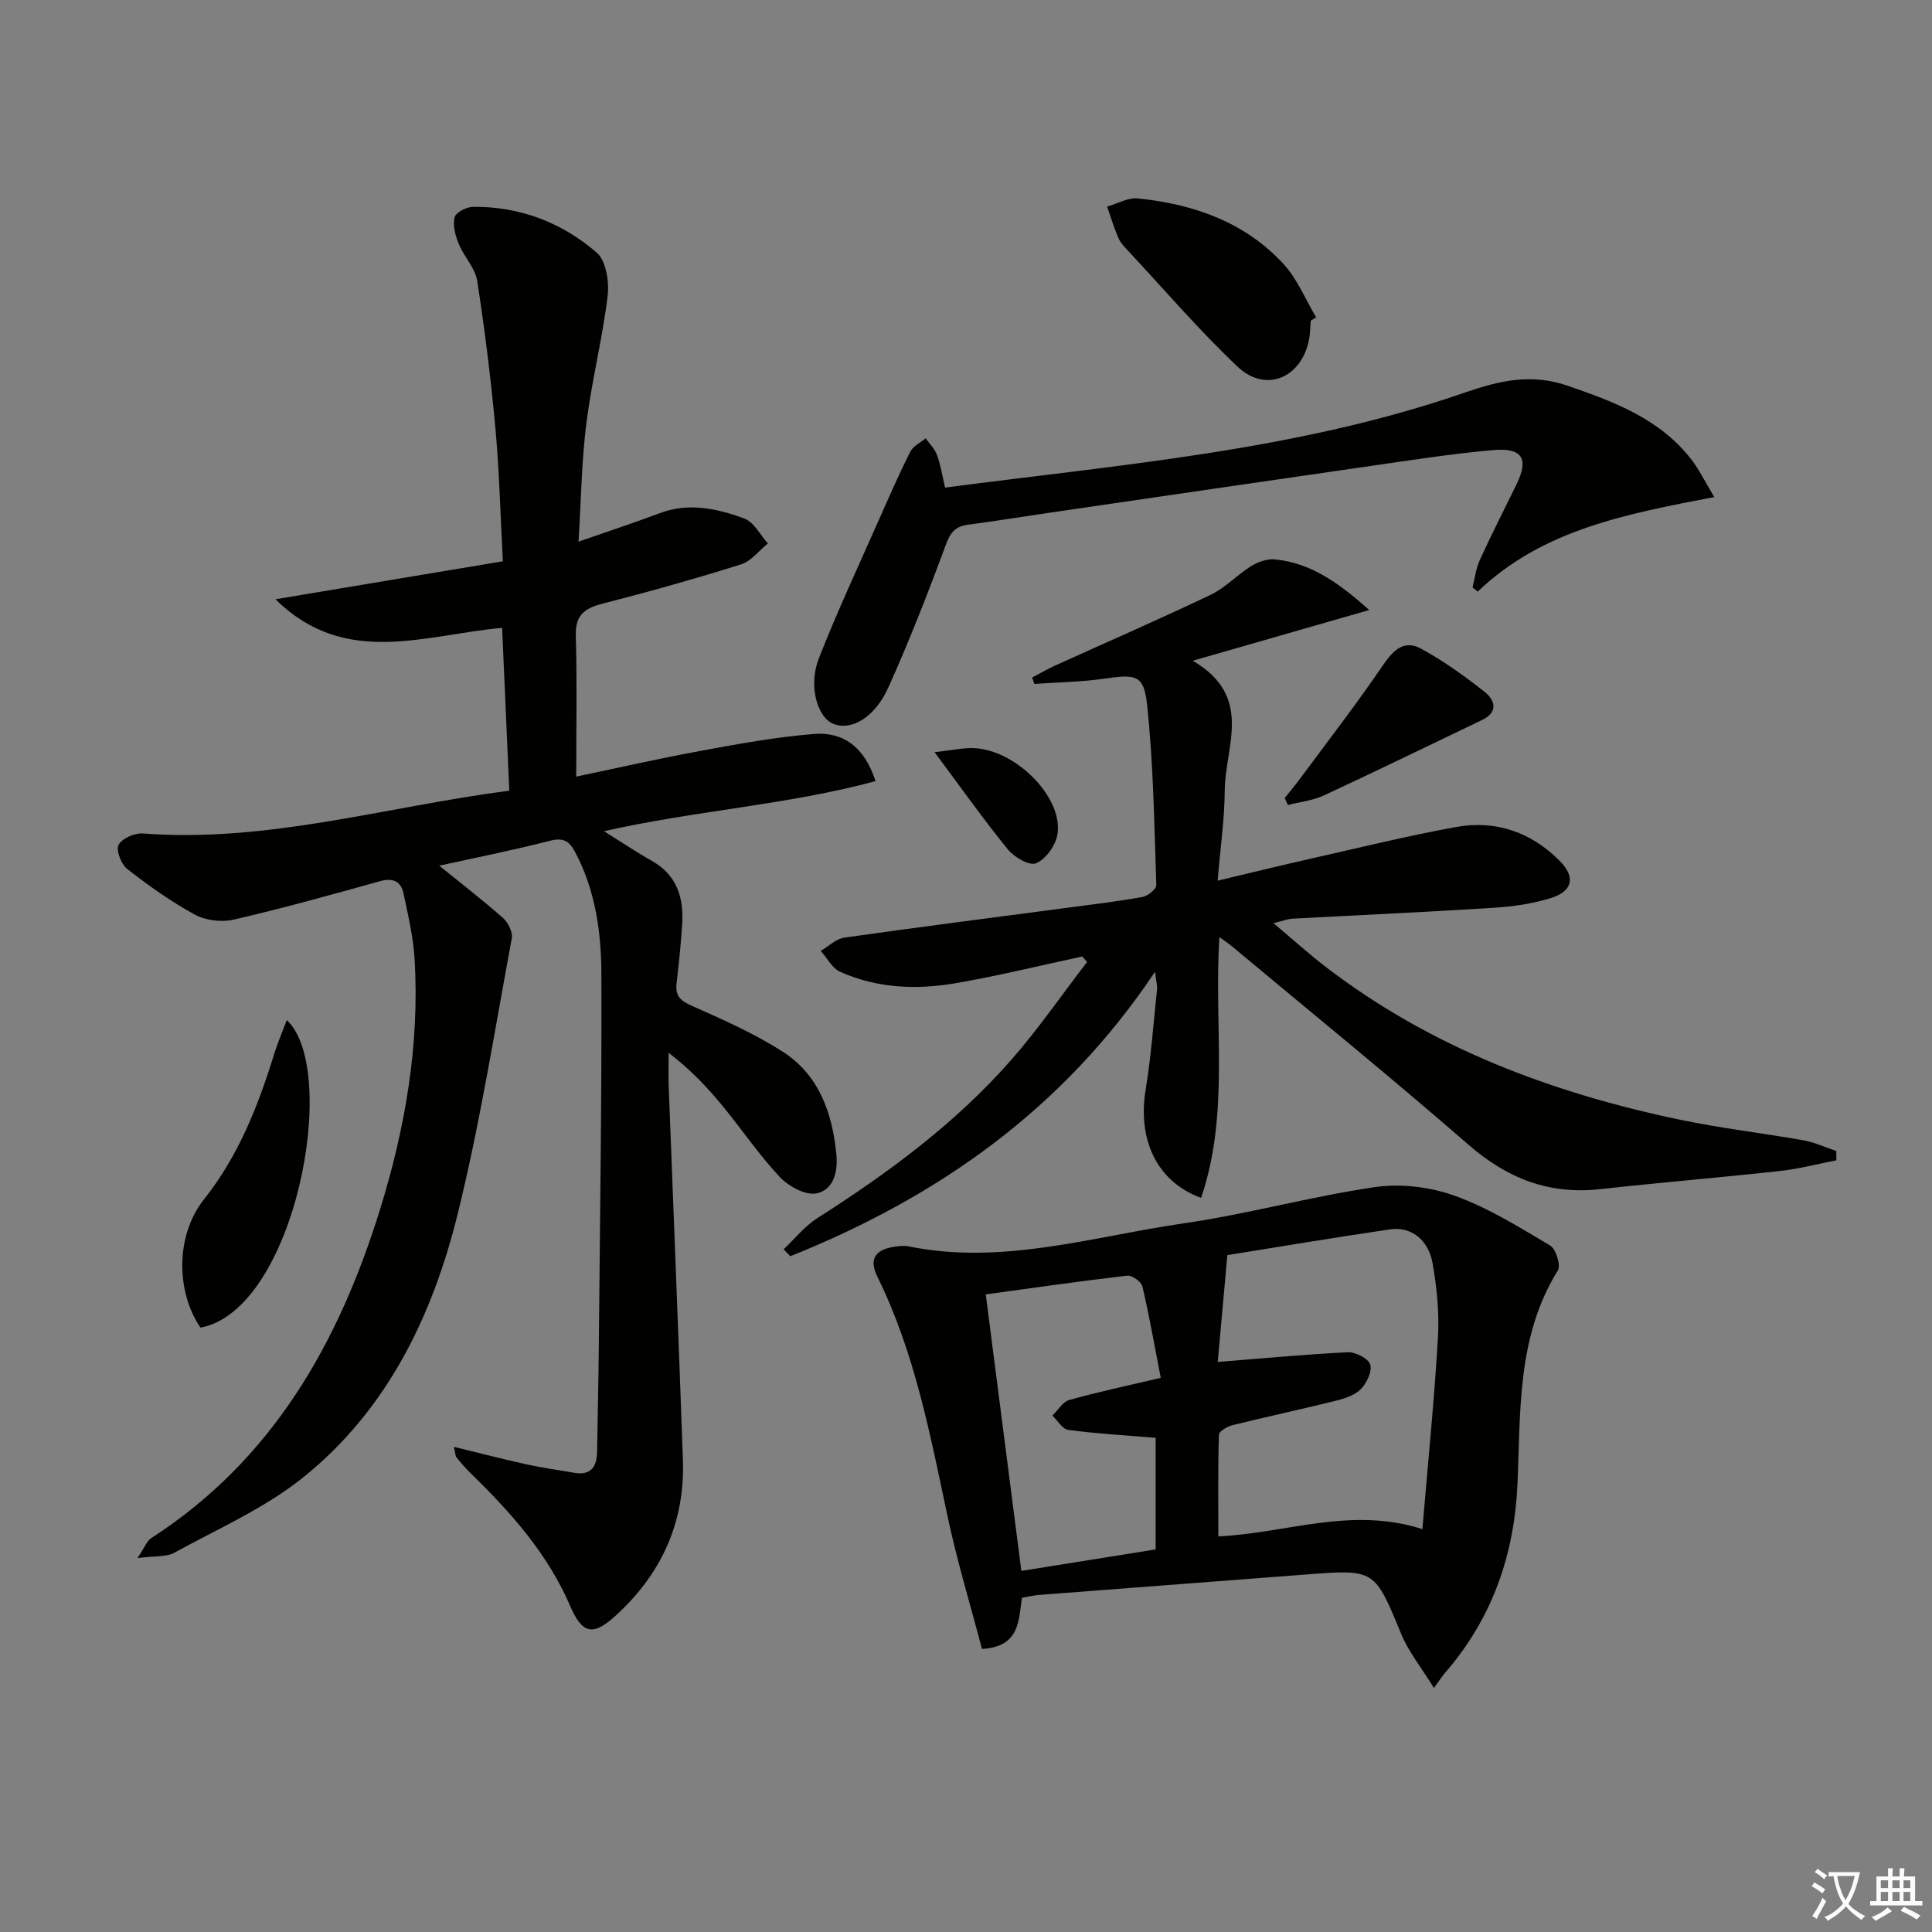 <svg enable-background="new 0 0 400 400" viewBox="0 0 400 400" xmlns="http://www.w3.org/2000/svg"><rect x="0" y="0" width="400" height="400" fill="#808080" stroke="none"/><path d="m377.9 391.2c-.2.3-.4.5-.6.8-.7-.6-1.4-1-2.2-1.5.2-.3.4-.5.5-.8.6.4 1.4.8 2.3 1.5zm-1.8 6.1c-.2-.2-.5-.4-.9-.6.4-.6.8-1.2 1.2-1.9s.7-1.3.9-1.9c.3.3.5.5.8.7-.7 1.3-1.4 2.6-2 3.7zm2.2-9c-.3.3-.5.5-.6.8-.6-.6-1.3-1.1-2-1.5.3-.3.5-.5.6-.7.6.5 1.3.9 2 1.4zm.3.2v-.9h2 4.5c-.3 1.3-.6 2.5-1 3.6s-.9 2.1-1.4 3c.4.5 1 1 1.6 1.4s1.2.8 1.9 1.1c-.3.2-.5.4-.8.8-.4-.3-1-.7-1.6-1.2s-1.2-1.1-1.6-1.6c-.5.6-1.1 1.1-1.7 1.6s-1.4.9-2.1 1.4c-.1-.3-.3-.5-.7-.8.6-.2 1.2-.5 1.9-1s1.4-1.1 2-1.8c-.5-.8-.9-1.6-1.2-2.5s-.6-2-.8-3.2c-.4.1-.7.1-1 .1zm2.5 2.7c.3 1 .7 1.7 1 2.2.3-.5.6-1.1 1-2s.6-1.9.9-3h-3.2-.4c.1.9.3 1.8.7 2.8z" fill="#fbfcfa"/><path d="m396.5 388.5v1.5 3.6h1.5v.9c-.4 0-1 0-1.7 0h-7.9c-.5 0-.9 0-1.2 0v-.9h1.3v-3.5c0-.7 0-1.2 0-1.6h2.4c0-.8 0-1.4 0-1.7h1c0 .3-.1.8-.1 1.7h1.5c0-.8 0-1.4 0-1.7h1c0 .3-.1.9-.1 1.7zm-8.2 9.2c-.2-.3-.5-.5-.8-.8.8-.3 1.4-.6 1.9-.9s1-.7 1.4-1.1c.3.3.6.5.9.8-1.6 1-2.8 1.6-3.4 2zm2.6-6.8v-1.6h-1.5v1.6zm0 2.7v-1.9h-1.5v1.9zm2.4-2.7v-1.6h-1.5v1.6zm0 2.7v-1.9h-1.5v1.9zm.2 2 .7-.8c.4.2.9.5 1.6.8s1.3.7 1.8 1c-.3.3-.5.6-.8.8-.4-.3-1.5-1-3.3-1.8zm2-4.7v-1.6h-1.4v1.6zm0 2.7v-1.9h-1.4v1.9z" fill="#fbfcfa"/><g fill="#010100"><path d="m28.46 322.58c1.54-2.28 1.96-3.55 2.84-4.12 25.15-16.23 38.85-40.46 47.41-68.15 5.19-16.77 8.16-33.96 7.14-51.61-.26-4.6-1.35-9.17-2.3-13.7-.53-2.53-2.18-3.31-4.88-2.56-10.06 2.81-20.12 5.61-30.29 7.96-2.51.58-5.81.18-8.06-1.05-4.93-2.68-9.56-5.99-13.99-9.45-1.25-.97-2.36-3.89-1.78-4.98.71-1.34 3.32-2.49 5.01-2.36 25.76 1.97 50.31-5.53 75.88-8.86-.5-11.48-.99-22.51-1.48-33.71-16.14 1.45-32.52 8.29-46.93-5.92 16.2-2.71 31.44-5.25 47.08-7.86-.53-9.89-.73-18.68-1.53-27.42-.94-10.24-2.2-20.47-3.78-30.63-.42-2.69-2.75-5.03-3.83-7.69-.7-1.7-1.26-3.81-.85-5.48.25-1.01 2.47-2.15 3.82-2.17 9.69-.09 18.4 3.25 25.6 9.48 1.96 1.69 2.62 6.08 2.26 9.03-1.08 8.85-3.3 17.56-4.41 26.41-.99 7.89-1.08 15.9-1.61 24.4 5.98-2.08 11.45-3.88 16.84-5.9 6.03-2.26 11.88-.94 17.48 1.11 1.99.73 3.27 3.38 4.88 5.16-1.84 1.49-3.46 3.69-5.56 4.34-9.49 2.98-19.08 5.67-28.71 8.14-3.72.96-5.63 2.39-5.5 6.63.28 9.42.09 18.86.09 29.17 8.27-1.73 16.92-3.71 25.64-5.31 7.81-1.44 15.66-2.88 23.56-3.52 5.99-.48 10.45 2.59 12.77 9.77-18.34 4.94-37.22 6.07-56.22 10.36 3.64 2.27 6.68 4.32 9.86 6.11 5.2 2.92 6.67 7.58 6.33 13.07-.25 4.14-.7 8.28-1.17 12.4-.3 2.61.91 3.58 3.27 4.62 6.35 2.8 12.77 5.67 18.61 9.38 7.58 4.81 10.36 12.67 11.21 21.3.36 3.66-.59 7.4-4.13 8.11-2.26.45-5.76-1.46-7.57-3.38-4.31-4.59-7.87-9.88-11.89-14.76-3.16-3.83-6.55-7.45-11.13-10.97 0 2.33-.08 4.67.01 7 .97 25.77 2.04 51.53 2.94 77.3.45 12.93-4.48 23.68-14.02 32.32-4.65 4.21-6.84 3.68-9.33-2.11-4.64-10.78-12.25-19.33-20.52-27.38-1.07-1.04-2.05-2.17-2.99-3.33-.27-.34-.25-.92-.56-2.22 5.29 1.29 10.14 2.55 15.03 3.63 3.23.71 6.52 1.15 9.78 1.73 3.52.63 4.79-1.14 4.84-4.37.11-7.33.3-14.66.36-21.99.23-25.64.62-51.28.53-76.92-.03-8.61-1.22-17.2-5.38-25.11-1.32-2.51-2.55-3.15-5.38-2.42-7.66 1.97-15.43 3.5-22.81 5.13 4.32 3.5 8.87 7.01 13.17 10.8 1.08.95 2.09 2.97 1.85 4.25-3.55 19.08-6.57 38.31-11.22 57.13-5.23 21.15-14.65 40.6-32.06 54.54-7.91 6.33-17.54 10.56-26.52 15.49-1.71.96-4.05.67-7.7 1.14z"/><path d="m248.67 248.01c-9.17-3.34-13.17-12.07-11.48-22.38 1.13-6.87 1.63-13.84 2.36-20.77.08-.76-.16-1.55-.41-3.67-19.16 28.66-45.13 46.71-75.52 58.9-.46-.48-.92-.95-1.38-1.43 2.31-2.18 4.35-4.79 6.98-6.46 14.66-9.34 28.59-19.6 40.1-32.71 5.64-6.43 10.52-13.53 15.75-20.32-.33-.38-.66-.76-.99-1.14-8.71 1.87-17.38 4-26.15 5.52-8.12 1.41-16.3 1.09-23.97-2.34-1.66-.74-2.71-2.86-4.04-4.34 1.64-.95 3.19-2.51 4.93-2.75 15.45-2.2 30.92-4.16 46.39-6.21 5.11-.68 10.23-1.28 15.29-2.2 1.11-.2 2.89-1.64 2.87-2.45-.42-12.44-.59-24.92-1.9-37.28-.67-6.33-2.28-6.42-9.04-5.45-4.72.68-9.53.73-14.31 1.07-.15-.44-.31-.88-.46-1.32 1.58-.83 3.12-1.74 4.75-2.48 10.74-4.87 21.56-9.57 32.2-14.65 3.07-1.46 5.52-4.17 8.45-5.98 1.41-.87 3.34-1.52 4.94-1.35 7.27.75 12.97 4.68 19.45 10.48-12.31 3.54-23.69 6.81-36.54 10.5 12.71 7.41 6.69 17.74 6.63 26.83-.04 5.94-.9 11.87-1.47 18.7 6.78-1.61 12.96-3.13 19.17-4.53 10.03-2.26 20.04-4.73 30.15-6.57 8.18-1.49 15.5 1.01 21.43 6.93 3.4 3.39 2.82 6.35-1.78 7.78-3.76 1.17-7.77 1.75-11.71 2-13.94.89-27.89 1.51-41.83 2.27-.94.05-1.87.43-3.87.92 4.04 3.4 7.31 6.36 10.8 9.04 21.81 16.74 46.85 26.12 73.47 31.68 8.43 1.76 17.02 2.74 25.51 4.25 2.3.41 4.49 1.45 6.74 2.2.01.64.01 1.29.02 1.93-3.88.75-7.74 1.78-11.66 2.21-12.39 1.36-24.81 2.38-37.2 3.76-10.6 1.18-19.27-2.2-27.3-9.19-16.07-13.98-32.61-27.42-48.97-41.08-.62-.52-1.31-.97-2.6-1.92-1.19 18.32 2.19 36.5-3.8 54z"/><path d="m296.88 349.48c-2.65-4.3-5.25-7.5-6.76-11.14-5.54-13.44-5.41-13.47-19.83-12.35-18.38 1.42-36.76 2.8-55.14 4.22-1.14.09-2.27.37-3.58.6-.67 4.73-.43 10.12-8.26 10.59-2.38-9.05-5.17-18.22-7.15-27.56-3.59-16.87-6.77-33.82-14.49-49.47-1.85-3.74-.4-5.65 3.43-6.23.98-.15 2.03-.29 2.98-.1 19.48 3.98 38.17-2.04 57.06-4.77 13.25-1.92 26.26-5.56 39.51-7.49 5.34-.78 11.41-.05 16.51 1.78 6.95 2.49 13.38 6.51 19.78 10.31 1.2.71 2.25 4.1 1.6 5.15-8.47 13.64-7.71 28.98-8.35 44-.63 14.82-5.19 27.96-14.93 39.23-.55.62-1 1.33-2.38 3.23zm-44.76-67.5c9.44-.75 18.16-1.59 26.89-2.01 1.6-.08 4.27 1.27 4.68 2.53.45 1.4-.71 3.85-1.94 5.1-1.26 1.29-3.37 1.96-5.23 2.42-7.07 1.76-14.2 3.28-21.28 5.03-1.1.27-2.85 1.27-2.87 1.97-.22 6.89-.13 13.79-.13 21.08 14.29-.7 27.46-6.24 42.25-1.51 1.17-13.9 2.46-26.74 3.22-39.62.3-5.09-.22-10.32-1.09-15.35-.86-4.96-4.49-7.72-8.77-7.1-11.62 1.7-23.2 3.65-33.74 5.34-.73 8.11-1.37 15.22-1.99 22.12zm-48.03-13.99c2.5 19.4 4.9 38.09 7.37 57.25 9.59-1.53 18.7-2.99 27.81-4.45 0-8.1 0-15.7 0-23.1-6.26-.52-12.2-.86-18.09-1.64-1.21-.16-2.21-1.94-3.3-2.97 1.16-1.11 2.15-2.85 3.51-3.23 5.87-1.65 11.85-2.91 18.93-4.58-1.24-6.4-2.34-12.7-3.79-18.91-.23-.98-2.15-2.36-3.13-2.25-9.69 1.12-19.34 2.51-29.31 3.88z"/><path d="m195.67 100.95c36.51-4.79 72.85-7.66 107.45-19.62 7.4-2.56 13.91-4.06 21.47-1.46 9.7 3.34 19.12 6.87 25.64 15.33 1.57 2.04 2.71 4.41 4.69 7.71-18.12 3.49-35.52 6.69-48.98 19.58-.36-.29-.72-.59-1.07-.88.48-1.89.7-3.9 1.5-5.65 2.42-5.29 5.07-10.47 7.62-15.7 2.56-5.25 1.21-7.6-4.76-7.08-8.42.74-16.8 2.04-25.17 3.25-22.16 3.19-44.31 6.45-66.46 9.68-5.74.84-11.47 1.77-17.23 2.53-2.63.35-3.63 1.66-4.57 4.21-3.66 9.94-7.53 19.82-11.87 29.47-2.84 6.32-7.75 9.05-11.43 7.53-3.29-1.36-5.19-7.87-2.97-13.54 3.81-9.73 8.26-19.21 12.48-28.78 2.08-4.7 4.14-9.42 6.45-14.01.59-1.16 2.1-1.86 3.19-2.77.8 1.14 1.88 2.17 2.34 3.44.74 1.99 1.05 4.13 1.68 6.76z"/><path d="m271.38 66.39c-.12 1.32-.11 2.67-.37 3.97-1.58 7.93-8.97 11.05-14.78 5.56-7.93-7.5-15.07-15.84-22.53-23.84-.79-.85-1.67-1.72-2.12-2.75-.93-2.13-1.6-4.37-2.37-6.56 2.13-.6 4.34-1.9 6.39-1.69 11.5 1.18 22.12 4.87 30.14 13.58 2.87 3.12 4.54 7.33 6.76 11.05-.38.22-.75.45-1.12.68z"/><path d="m59.38 211.18c11.1 10.48 1.68 60.08-17.88 63.7-5.15-7.62-5.11-19.21.73-26.56 7.18-9.04 11.25-19.45 14.59-30.27.66-2.13 1.55-4.19 2.56-6.87z"/><path d="m265.99 165.22c1.1-1.38 2.24-2.74 3.29-4.16 5.7-7.71 11.57-15.3 16.97-23.22 2.15-3.16 4.39-5.51 7.99-3.53 4.62 2.53 8.97 5.64 13.11 8.91 2.12 1.68 2.99 4.18-.51 5.85-10.91 5.22-21.78 10.53-32.75 15.62-2.29 1.06-4.95 1.34-7.44 1.98-.22-.48-.44-.97-.66-1.45z"/><path d="m193.49 155.73c3.75-.41 5.96-.93 8.14-.84 8.91.38 18.78 10.56 17.25 18.12-.45 2.21-2.43 4.92-4.4 5.73-1.36.56-4.5-1.27-5.81-2.87-4.99-6.13-9.56-12.6-15.18-20.14z"/></g></svg>